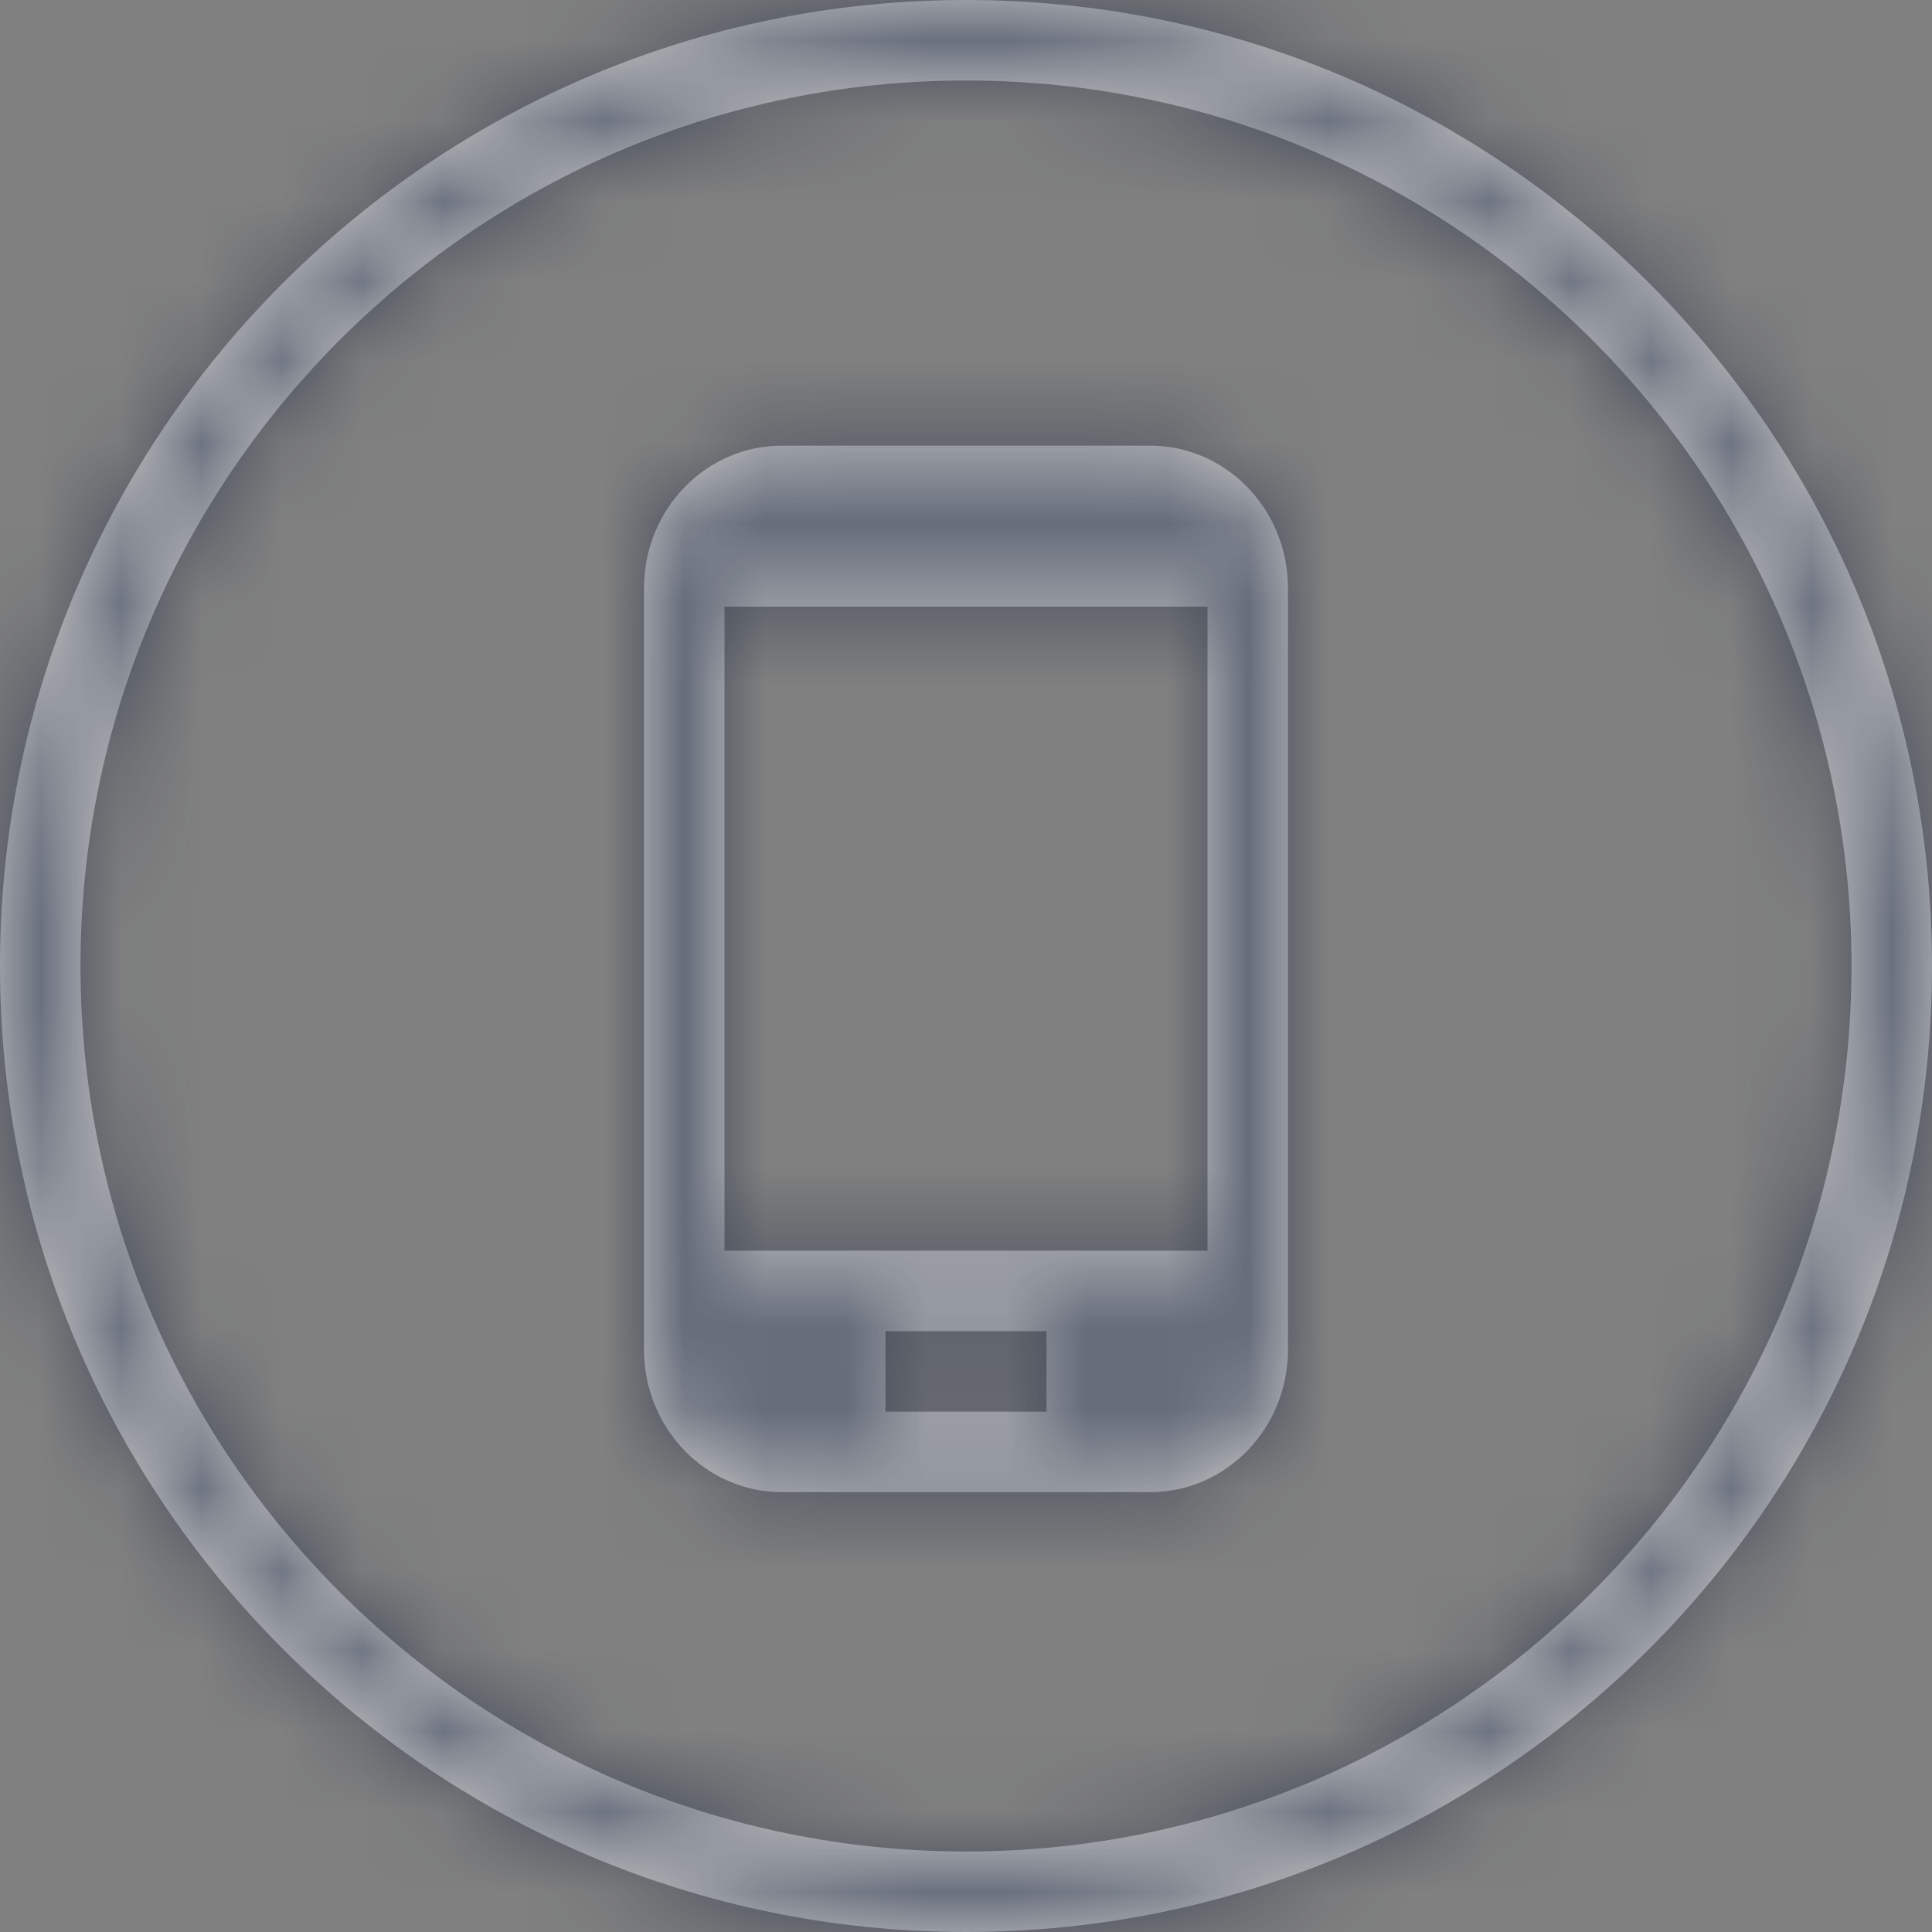 <?xml version="1.0" encoding="UTF-8" standalone="no"?>
<svg width="24px" height="24px" viewBox="0 0 24 24" version="1.1" xmlns="http://www.w3.org/2000/svg" xmlns:xlink="http://www.w3.org/1999/xlink">
    <rect x="0" y="0" width="24" height="24" fill="#808080" stroke="none"/>
    <!-- Generator: Sketch 49.1 (51147) - http://www.bohemiancoding.com/sketch -->
    <title>图标 Icon/App</title>
    <desc>Created with Sketch.</desc>
    <defs>
        <path d="M12,24 C5.373,24 0,18.627 0,12 C0,5.373 5.373,0 12,0 C18.627,0 24,5.373 24,12 C24,18.627 18.627,24 12,24 Z M12,23 C18.075,23 23,18.075 23,12 C23,5.925 18.075,1 12,1 C5.925,1 1,5.925 1,12 C1,18.075 5.925,23 12,23 Z M9.714,5.536 L14.286,5.536 C15.234,5.536 16,6.328 16,7.309 L16,16.763 C16,17.744 15.234,18.536 14.286,18.536 L9.714,18.536 C8.766,18.536 8,17.744 8,16.763 L8,7.309 C8,6.328 8.766,5.536 9.714,5.536 Z M11,17.536 L13,17.536 L13,16.536 L11,16.536 L11,17.536 Z M9,15.536 L15,15.536 L15,7.536 L9,7.536 L9,15.536 Z" id="path-1"></path>
    </defs>
    <g id="图标-Icon/App" stroke="none" stroke-width="1" fill="none" fill-rule="evenodd">
        <mask id="mask-2" fill="white">
            <use xlink:href="#path-1"></use>
        </mask>
        <use id="Mask" fill-opacity="0.56" fill="#FFFFFF" fill-rule="nonzero" xlink:href="#path-1"></use>
        <g id="基础/颜色-Color/单色/深色/辅助色&amp;图标-55%" mask="url(#mask-2)" fill="#17233D" fill-opacity="0.55">
            <rect id="Rectangle" x="0" y="0" width="24" height="24"></rect>
        </g>
    </g>
</svg>